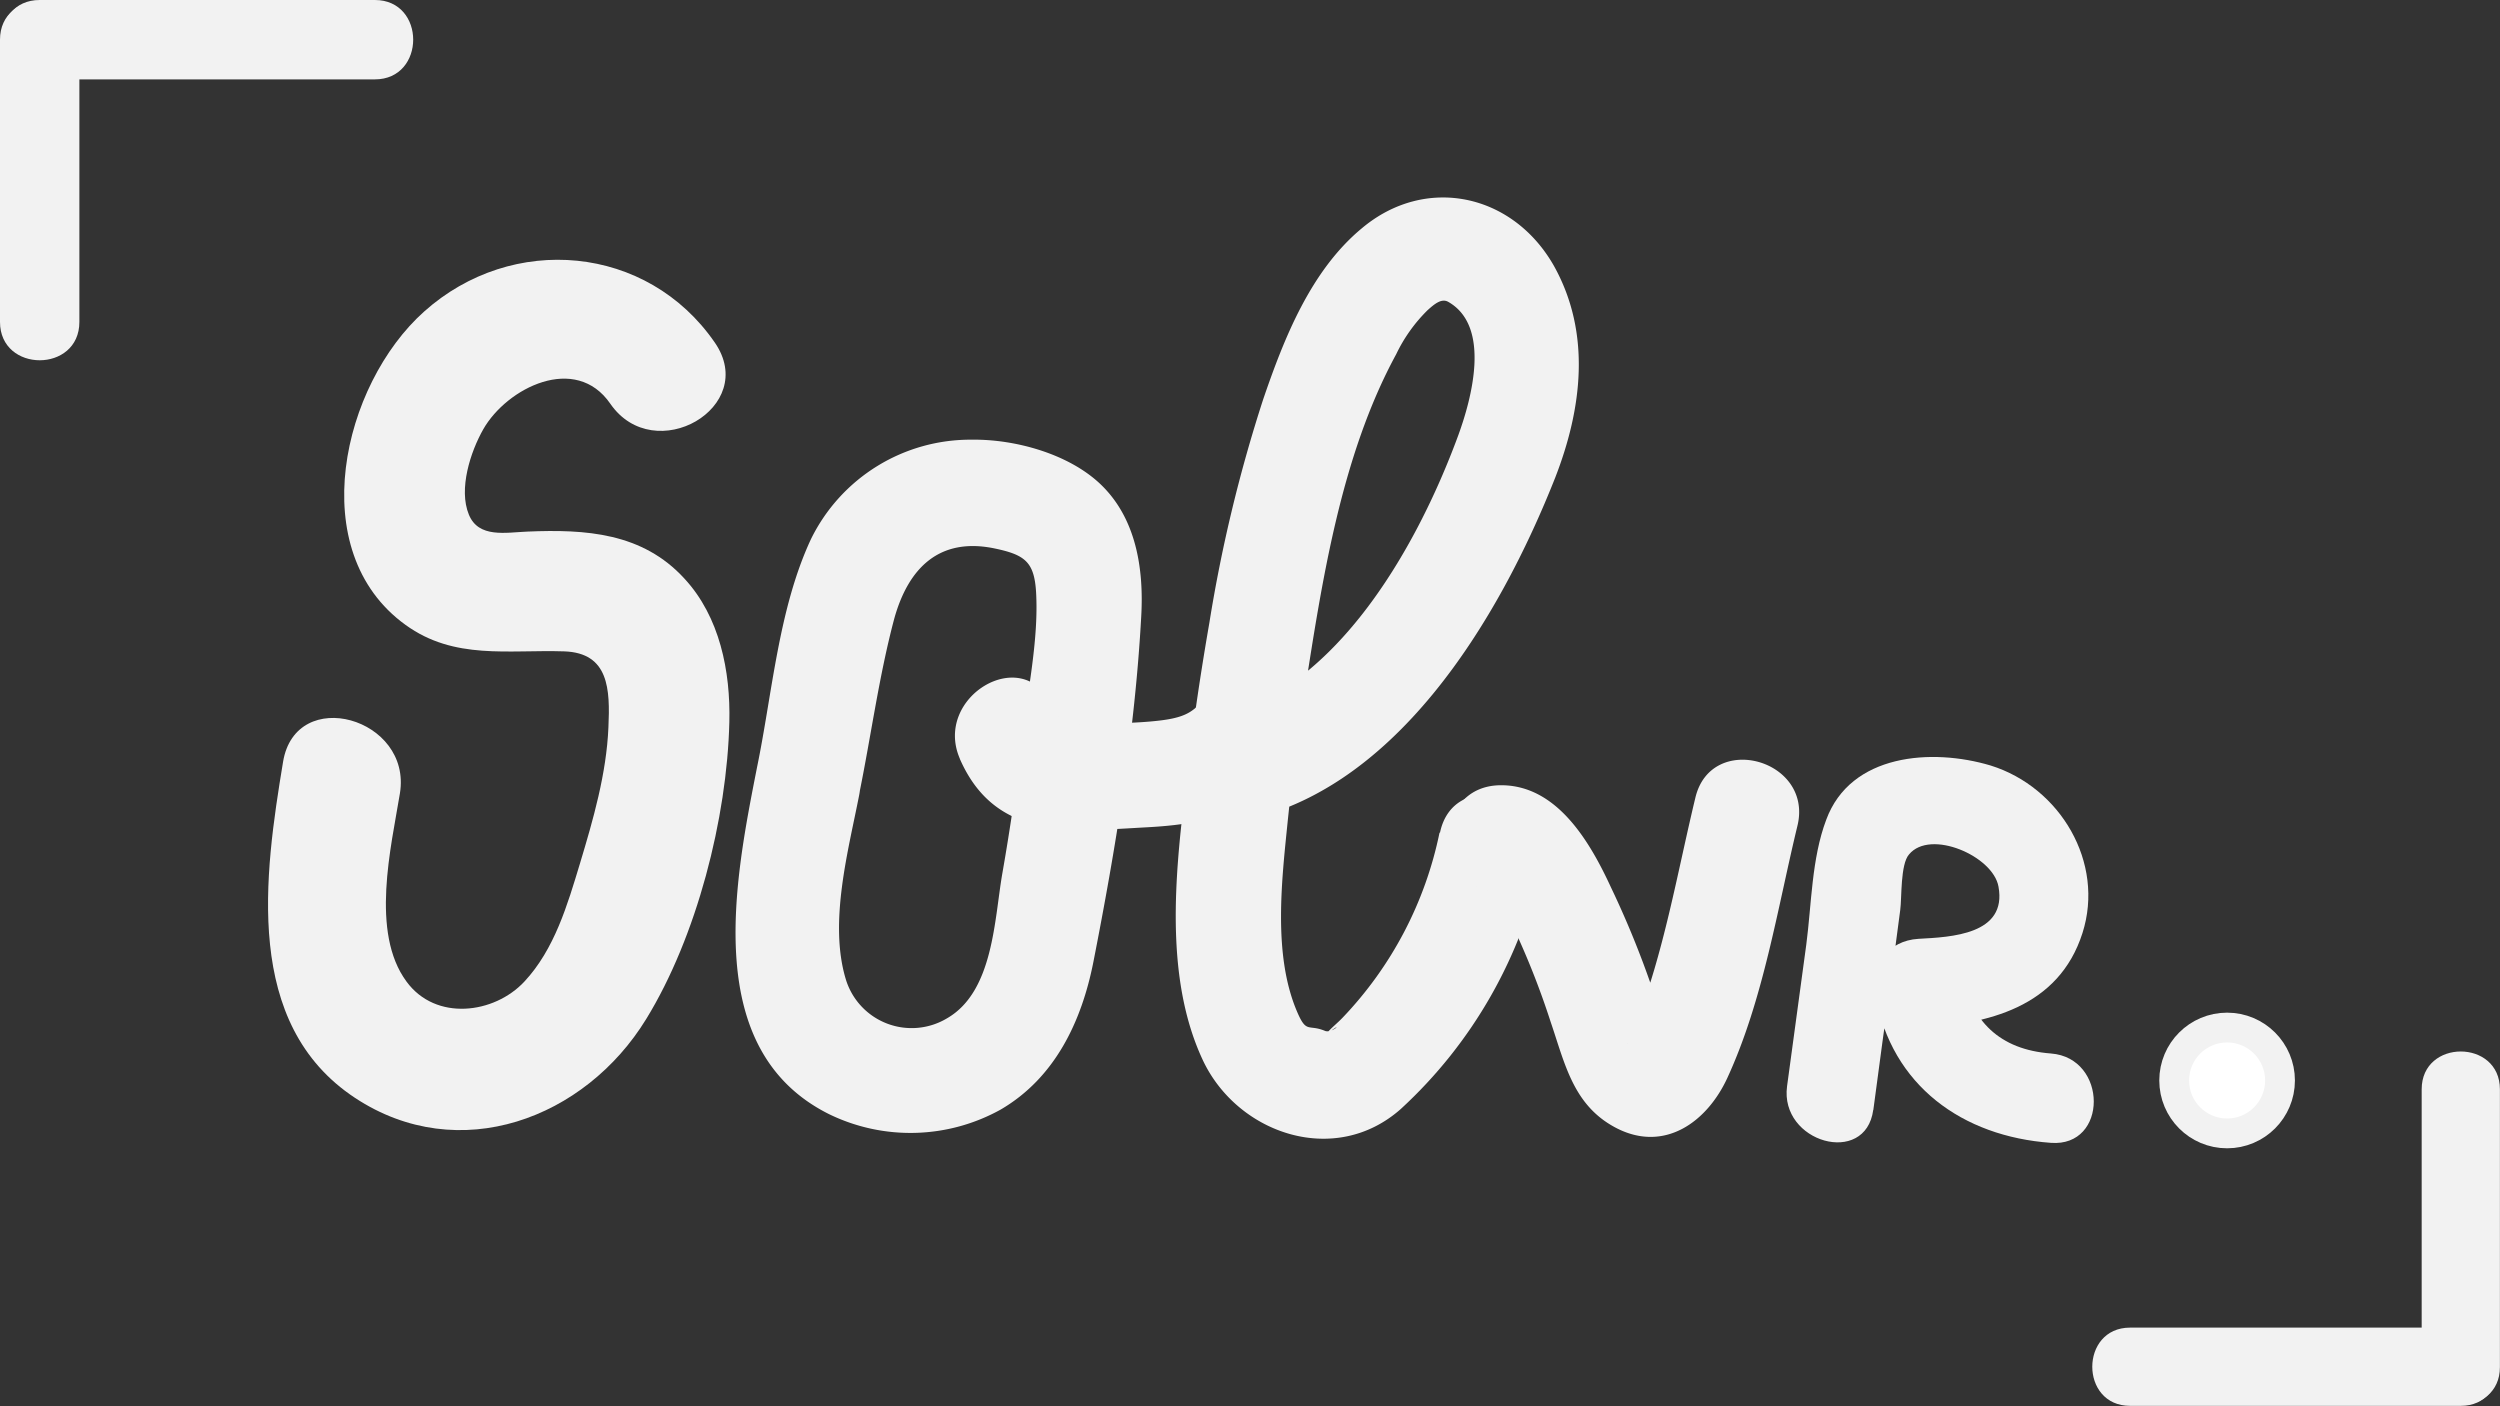 <svg id="Layer_1" data-name="Layer 1" xmlns="http://www.w3.org/2000/svg" viewBox="0 0 283.44 159.44"><rect x="0" y="0" width="283.44" height="159.44" fill="#333333" stroke="none"/><title>sidemenu-illustration-2</title><path d="M67,67.74c1.36-6.63,2.26-13.47,4-20C72.6,42,76.12,38.47,82.42,39.8c3.42.72,4.46,1.54,4.66,5,.29,5.24-.91,10.82-1.52,16s-1.38,10.54-2.3,15.78S82.26,90,77,93.05a7.8,7.8,0,0,1-11.51-4.46c-1.92-6.43.29-14.49,1.53-20.84C68.51,60.2,56.94,57,55.45,64.55,52.93,77.38,49,96.65,63.61,103.93a21.07,21.07,0,0,0,19.45-.52c6.17-3.6,9.18-10,10.51-16.72C96.09,73.87,98.29,60.53,99,47.46c.3-5.38-.57-11.13-4.67-15-3.62-3.41-9.64-5.06-14.5-5A20.13,20.13,0,0,0,61.56,38.72c-3.68,7.89-4.37,17.37-6.11,25.83C53.91,72.09,65.47,75.32,67,67.74Z" transform="translate(30.39 22.39)" style="fill:#f2f2f2"/><path d="M78.43,63.64c4.07,9.3,12.7,8.23,21.3,7.76,4-.22,8.22-.78,11.67-3,2.15-1.38,3.34-3.36,5.14-5.06,5.62-5.32-2.87-13.79-8.49-8.49-2.87,2.71-2.64,3.94-6.94,4.45-3,.36-6.2.3-9.24.42a6.66,6.66,0,0,1-2.33,0c1.3.53-.32-1.19-.74-2.14-3.09-7.06-13.43-1-10.36,6.06Z" transform="translate(30.39 22.39)" style="fill:#f2f2f2"/><path d="M132.82,72a42.79,42.79,0,0,1-11,21c-.58.61-1.29,1.16-1.83,1.8a3.6,3.6,0,0,1-.49.44c2.94-2.31,1.21-.39.34-.75-1.95-.81-2.1.38-3.22-2.29-2.71-6.46-1.68-14.88-1-21.63.49-4.71,1.12-9.41,1.85-14.09,2-12.85,4.14-27.13,10.43-38.7a17.74,17.74,0,0,1,3.56-5c.76-.68,1.57-1.38,2.34-.95,4.9,2.78,2.65,11,1.14,15.14-4.7,12.79-14.38,30.19-29.18,32.42-7.61,1.14-4.38,12.71,3.19,11.57,18.65-2.8,30.69-23.26,37-39.24,3-7.73,4.1-16.27-.13-23.91C141.16-.47,131.23-2.59,124,3.5,118.2,8.31,115.18,16,112.83,22.87a168,168,0,0,0-6.11,25.37c-1.26,7.24-2.28,14.53-3.06,21.83-1,8.95-1.61,19.3,2.3,27.69s15,12.22,22.48,5.57a53,53,0,0,0,16-28.12c1.57-7.54-10-10.76-11.57-3.19Z" transform="translate(30.39 22.39)" style="fill:#f2f2f2"/><path d="M139.61,78.61c-1.52,0-1.4-1.07-.52.47s1.69,2.83,2.41,4.33a91,91,0,0,1,3.92,10.07c1.63,4.76,2.55,9.46,7.4,12,5.48,2.86,10.32-.65,12.63-5.66,4.09-8.88,5.67-19.18,7.95-28.6,1.81-7.5-9.76-10.71-11.57-3.19-2.06,8.54-3.58,17.66-6.83,25.86,0,0-1,1.63-.92,1.88.19.43-.36-.2.87-.73a5.74,5.74,0,0,1,1.94-.48c.28,0,2.29.69,1.51.32s0-.11.19.19c-.65-.81.55,2,.14.39a106,106,0,0,0-6.45-17.19c-2.37-5.14-6.16-11.77-12.67-11.63-7.71.17-7.74,12.17,0,12Z" transform="translate(30.39 22.39)" style="fill:#f2f2f2"/><path d="M182,103.46q1-7.56,2.05-15.11l1-7.56c.19-1.37,0-5.18,1-6.31,2.41-2.91,9.53.18,10.14,3.65,1,5.45-5.38,5.72-9.06,5.92-3.51.2-5.48,3.07-4.89,6.41,1.82,10.25,9.88,16,19.89,16.72,6.5.5,6.47-9.64,0-10.13-5.78-.44-9.11-3.63-10.11-9.28l-4.89,6.41c7.83-.44,15.88-2.34,18.58-10.78,2.56-8-2.52-16.54-10.41-19-6.68-2-15.89-1.33-18.64,6.15C175,74.95,175,80.14,174.4,84.7q-1.09,8-2.18,16.06c-.86,6.38,8.9,9.14,9.77,2.69Z" transform="translate(30.39 22.39)" style="fill:#f2f2f2"/><circle cx="252.5" cy="122.5" r="6" style="fill:#fff;stroke:#f2f2f2;stroke-linecap:round;stroke-miterlimit:10;stroke-width:3.378px"/><path d="M1.7,64C-.41,76.78-2.85,93.7,9.87,102.09c11.8,7.78,26.09,2.33,33-8.94,5.74-9.34,9.17-22.78,9.43-33.68.14-5.75-1.08-11.93-5.1-16.27C42.44,38,36,37.6,29.4,37.88c-2.45.1-5.53.76-6.63-1.92-1.2-2.91.19-7.14,1.63-9.68,2.68-4.7,10.47-8.62,14.41-2.89,5,7.23,16.88.38,11.85-6.93C43,5.33,27.68,4,17.7,12.93,8.42,21.21,4,40.1,15.59,48.46c5.52,4,11.62,2.79,18,3,5.05.18,5.2,4.28,5,8.61-.22,5.25-1.72,10.44-3.23,15.45-1.42,4.69-2.88,9.71-6.3,13.38s-10.05,4.52-13.36,0c-4.12-5.57-1.75-15.24-.75-21.34C16.35,59,3.13,55.25,1.7,64Z" transform="translate(30.39 22.39)" style="fill:#f2f2f2"/><path d="M-21.39,14.11v-32c0-5.79-9-5.8-9,0v32c0,5.79,9,5.8,9,0Z" transform="translate(30.39 22.39)" style="fill:#f2f2f2"/><path d="M12.11-22.39h-38c-5.79,0-5.8,9,0,9h38c5.79,0,5.8-9,0-9Z" transform="translate(30.39 22.39)" style="fill:#f2f2f2"/><path d="M244.17,101.11v31.5c0,5.71,8.87,5.72,8.87,0v-31.5c0-5.71-8.87-5.72-8.87,0Z" transform="translate(30.39 22.39)" style="fill:#f2f2f2"/><path d="M211.11,137h37.5c5.71,0,5.72-8.87,0-8.87h-37.5c-5.71,0-5.72,8.87,0,8.87Z" transform="translate(30.39 22.39)" style="fill:#f2f2f2"/></svg>